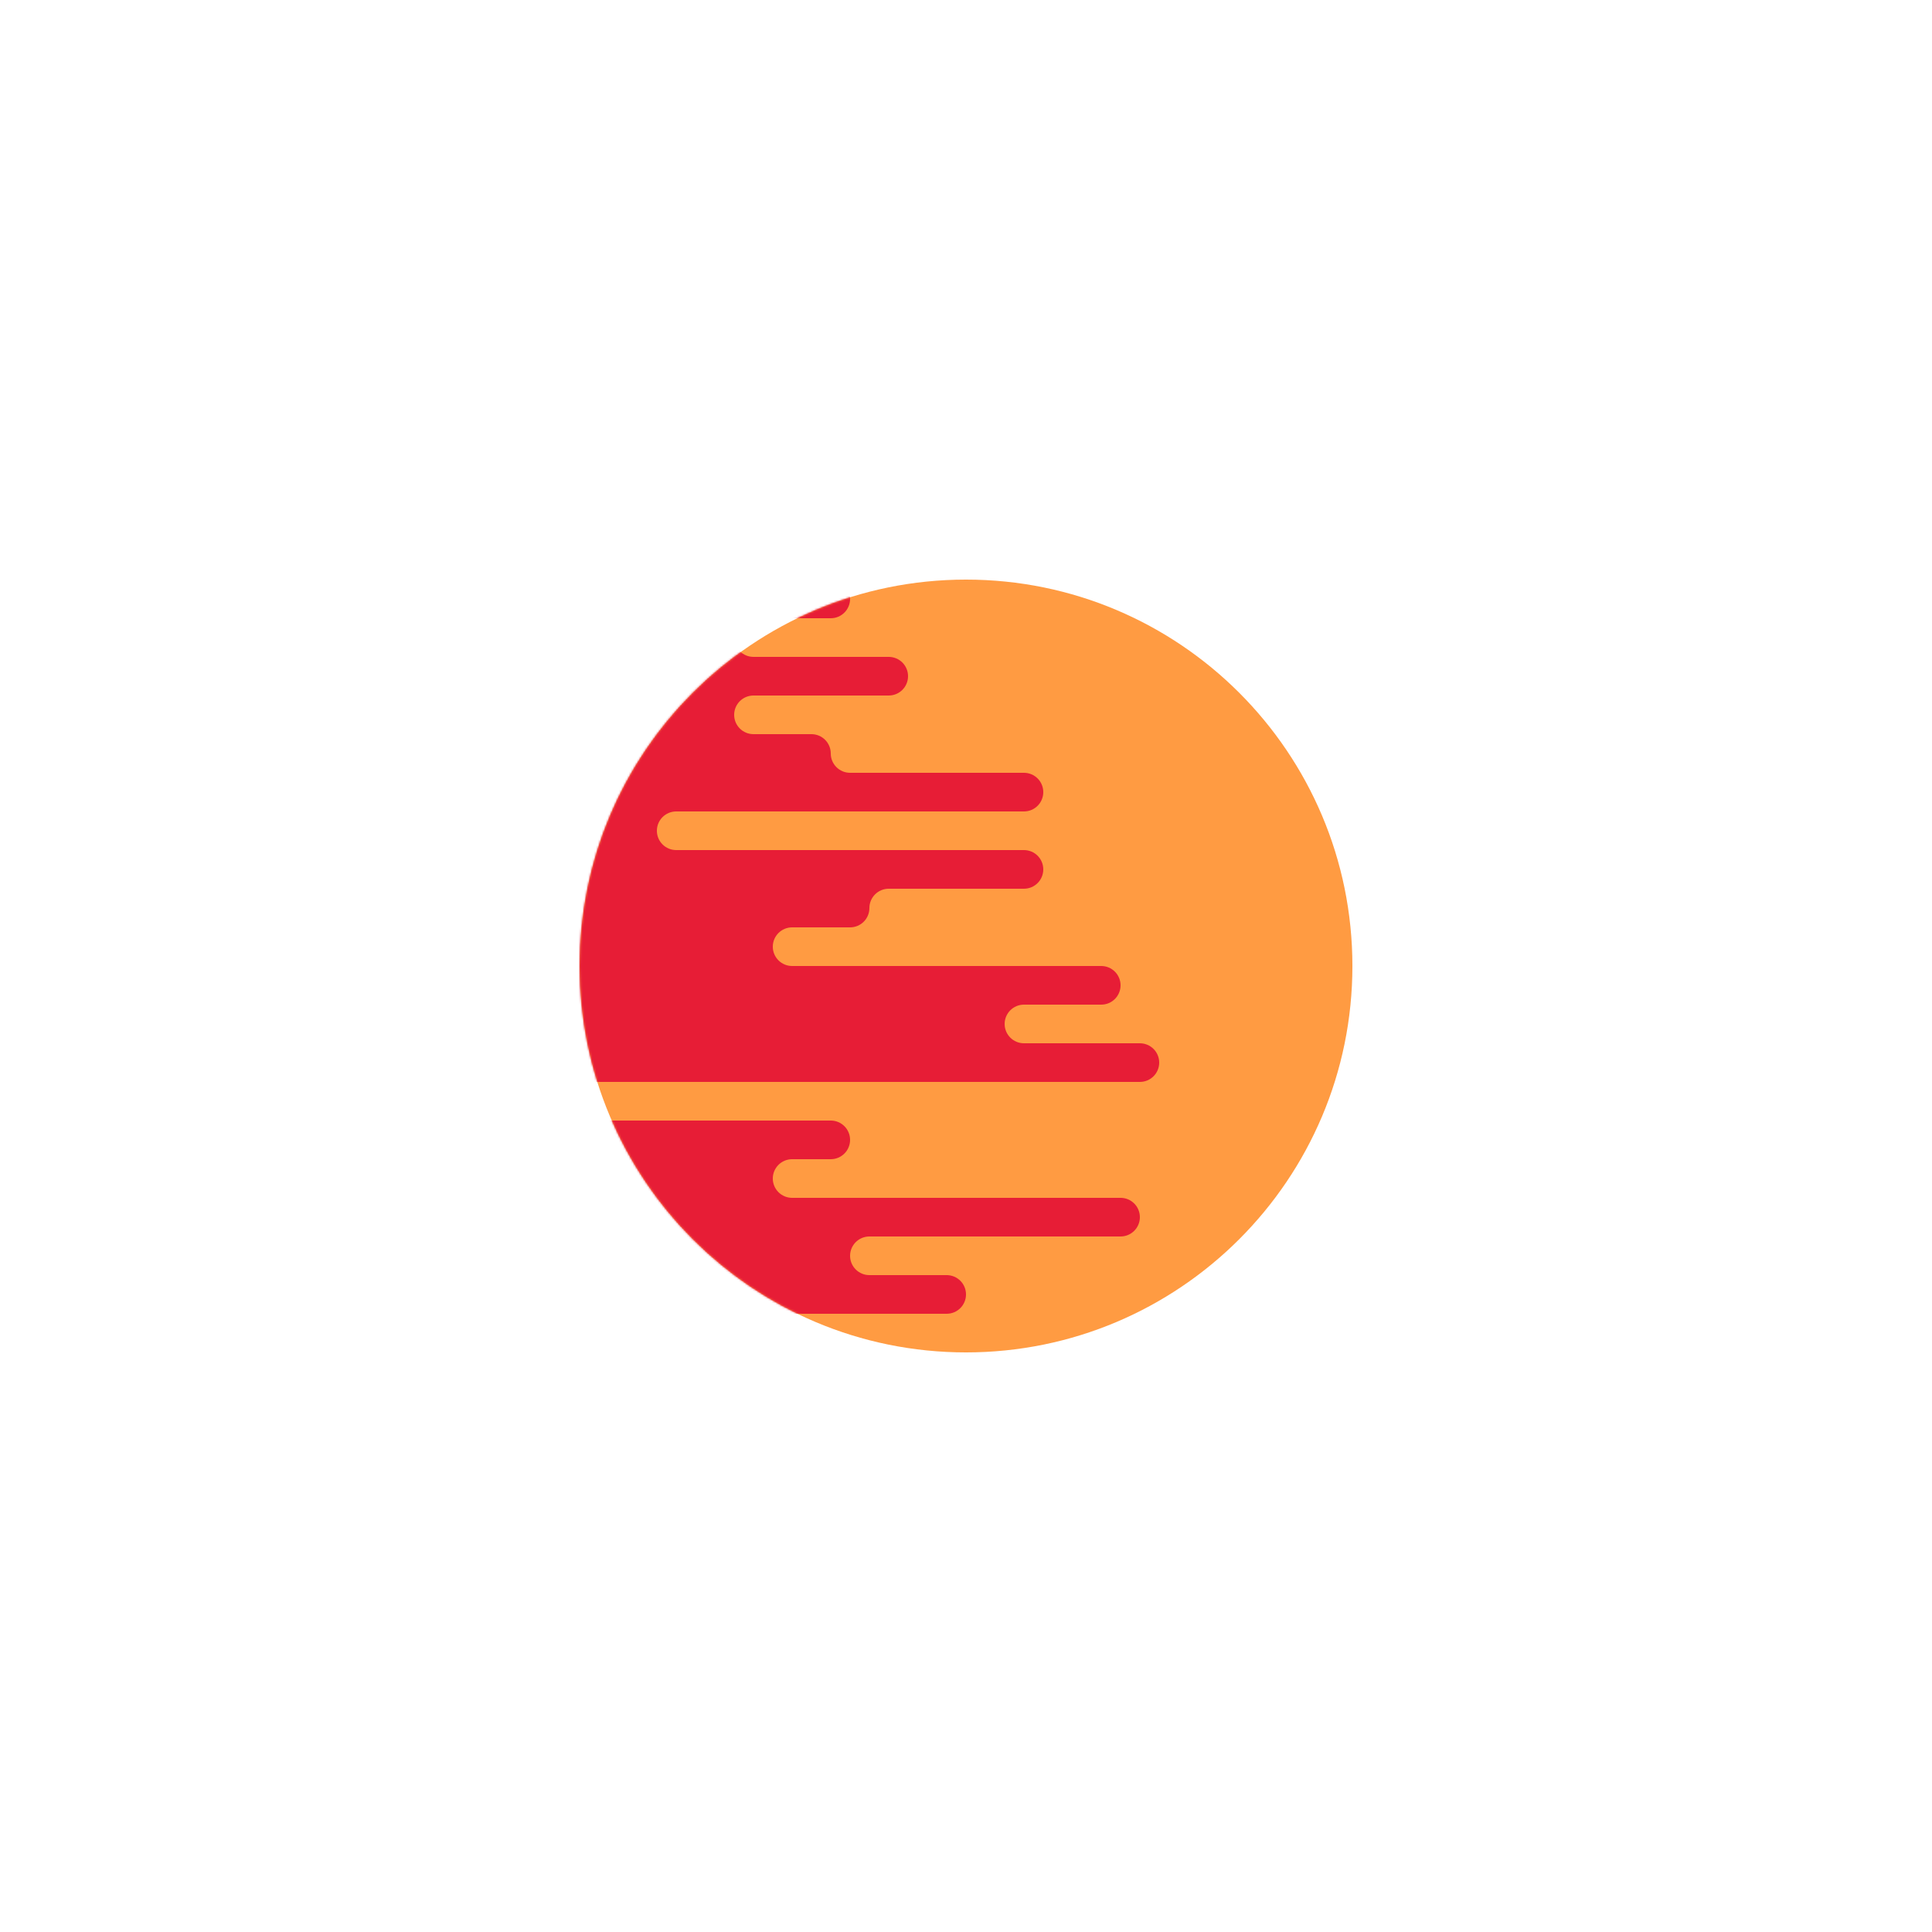 <?xml version="1.0" encoding="UTF-8"?>
<svg width="1000px" height="1000px" viewBox="0 0 1000 1000" version="1.1" xmlns="http://www.w3.org/2000/svg" xmlns:xlink="http://www.w3.org/1999/xlink">
    <!-- Generator: Sketch 46.1 (44463) - http://www.bohemiancoding.com/sketch -->
    <title>Petite Reine</title>
    <desc>Created with Sketch.</desc>
    <defs>
        <linearGradient x1="100%" y1="0%" x2="0%" y2="100%" id="linearGradient-1">
            <stop stop-color="#FF3CAC" offset="0%"></stop>
            <stop stop-color="#784BA0" offset="51.531%"></stop>
            <stop stop-color="#2B86C5" offset="100%"></stop>
        </linearGradient>
        <path d="M200,0 C310.457,-2.02906125e-14 400,89.543 400,200 C400,310.457 310.457,400 200,400 C89.543,400 1.3527075e-14,310.457 0,200 C-1.3527075e-14,89.543 89.543,2.02906125e-14 200,0 Z" id="path-2"></path>
    </defs>
    <g id="Planètes" stroke="none" stroke-width="1" fill="none" fill-rule="evenodd">
        <g id="Petite-Reine">
            <g id="Combined-Shape" transform="translate(300, 300)">
                <mask id="mask-3" fill="white">
                    <use xlink:href="#path-2"></use>
                </mask>
                <use id="Mask" fill="#FF9B42" xlink:href="#path-2"></use>
                <path d="M200,370 C200,375.523 195.523,380 190,380 L50,380 C44.477,380 40,384.477 40,390 C40,395.523 35.523,400 30,400 L-180,400 C-235.228,400 -280,355.228 -280,300 L-280,100 C-280,44.772 -235.228,1.01453063e-14 -180,0 L130,1.42108547e-14 C135.523,1.31963241e-14 140,4.477 140,10 C140,15.523 135.523,20 130,20 L90,20 C84.477,20 80,24.477 80,30 C80,35.523 84.477,40 90,40 L160,40 C165.523,40 170,44.477 170,50 C170,55.523 165.523,60 160,60 L90,60 C84.477,60 80,64.477 80,70 C80,75.523 84.477,80 90,80 L120,80 C125.523,80 130,84.477 130,90 C130,95.523 134.477,100 140,100 L230,100 C235.523,100 240,104.477 240,110 C240,115.523 235.523,120 230,120 L50,120 C44.477,120 40,124.477 40,130 C40,135.523 44.477,140 50,140 L230,140 C235.523,140 240,144.477 240,150 C240,155.523 235.523,160 230,160 L160,160 C154.477,160 150,164.477 150,170 C150,175.523 145.523,180 140,180 L110,180 C104.477,180 100,184.477 100,190 C100,195.523 104.477,200 110,200 L270,200 C275.523,200 280,204.477 280,210 C280,215.523 275.523,220 270,220 L230,220 C224.477,220 220,224.477 220,230 C220,235.523 224.477,240 230,240 L290,240 C295.523,240 300,244.477 300,250 C300,255.523 295.523,260 290,260 L-40,260 C-45.523,260 -50,264.477 -50,270 C-50,275.523 -45.523,280 -40,280 L130,280 C135.523,280 140,284.477 140,290 C140,295.523 135.523,300 130,300 L110,300 C104.477,300 100,304.477 100,310 C100,315.523 104.477,320 110,320 L280,320 C285.523,320 290,324.477 290,330 C290,335.523 285.523,340 280,340 L150,340 C144.477,340 140,344.477 140,350 C140,355.523 144.477,360 150,360 L190,360 C195.523,360 200,364.477 200,370 Z" fill="#E71D36" mask="url(#mask-3)"></path>
            </g>
        </g>
    </g>
</svg>